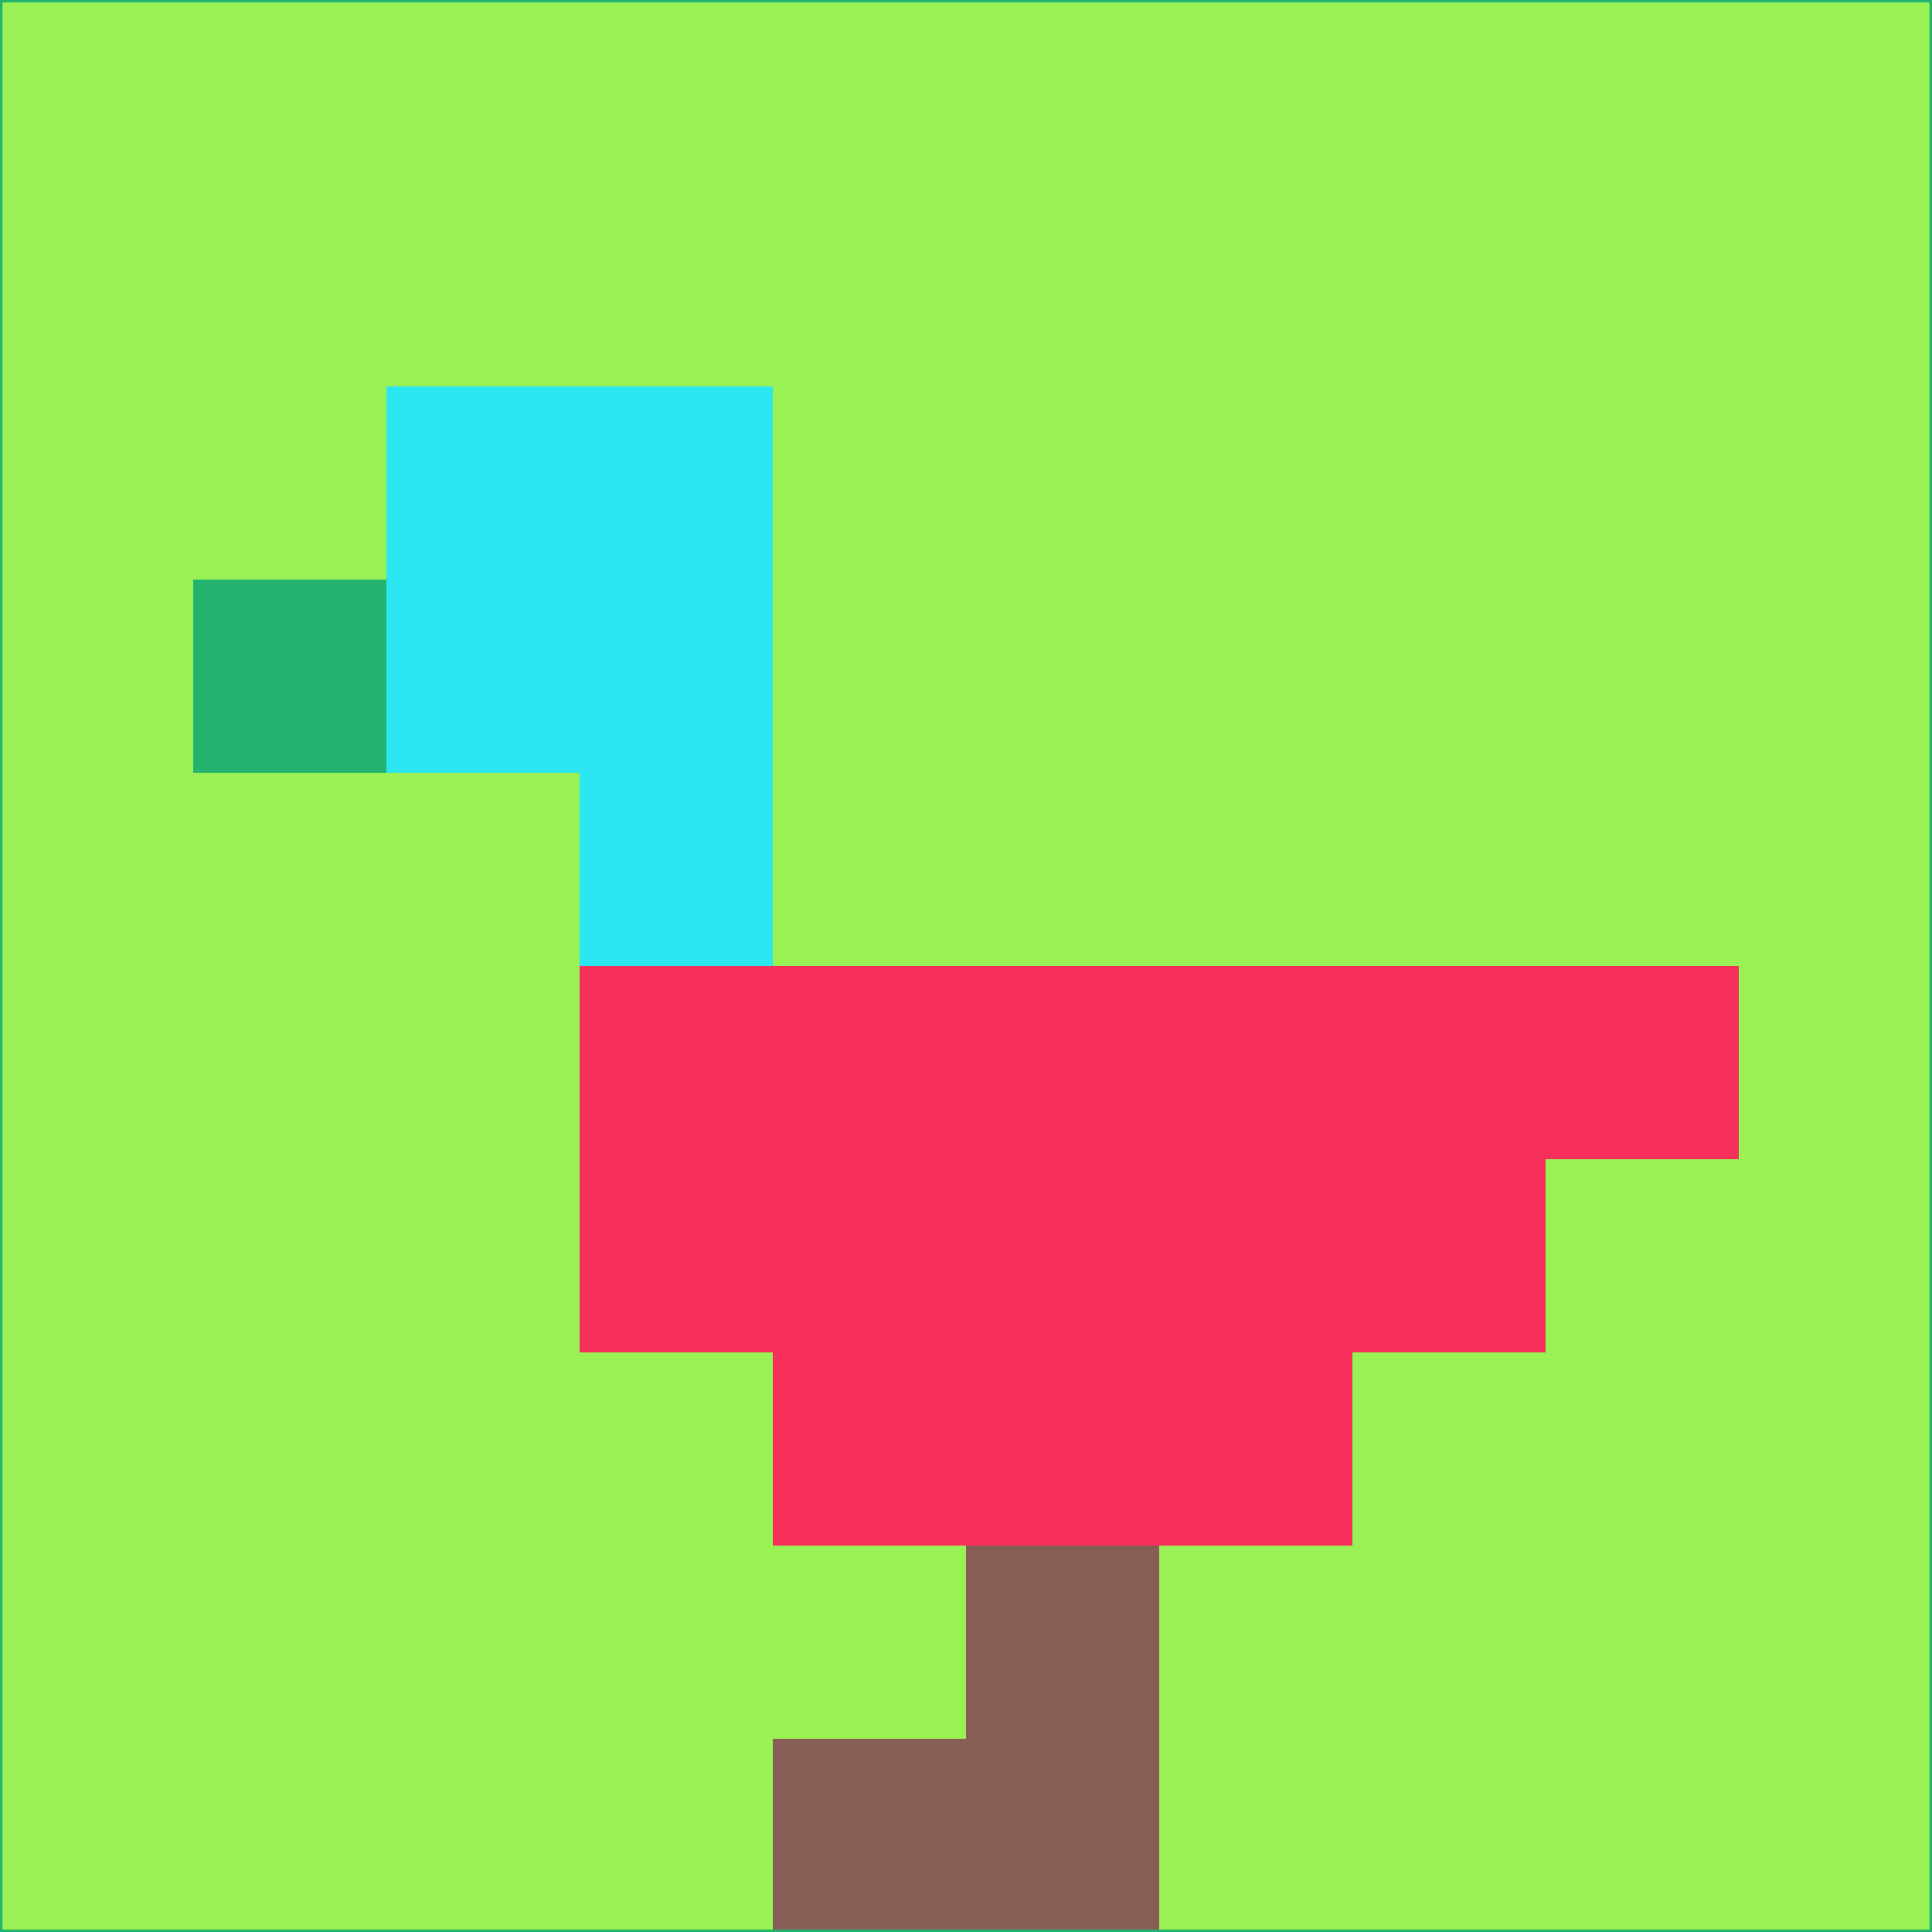 <svg xmlns="http://www.w3.org/2000/svg" version="1.1" width="785" height="785">
  <title>'goose-pfp-694263' by Dmitri Cherniak (Cyberpunk Edition)</title>
  <desc>
    seed=789480
    backgroundColor=#9af155
    padding=20
    innerPadding=0
    timeout=500
    dimension=1
    border=false
    Save=function(){return n.handleSave()}
    frame=12

    Rendered at 2024-09-15T22:37:00.985Z
    Generated in 1ms
    Modified for Cyberpunk theme with new color scheme
  </desc>
  <defs/>
  <rect width="100%" height="100%" fill="#9af155"/>
  <g>
    <g id="0-0">
      <rect x="0" y="0" height="785" width="785" fill="#9af155"/>
      <g>
        <!-- Neon blue -->
        <rect id="0-0-2-2-2-2" x="157" y="157" width="157" height="157" fill="#2ce6f2"/>
        <rect id="0-0-3-2-1-4" x="235.5" y="157" width="78.5" height="314" fill="#2ce6f2"/>
        <!-- Electric purple -->
        <rect id="0-0-4-5-5-1" x="314" y="392.5" width="392.5" height="78.5" fill="#f62f5b"/>
        <rect id="0-0-3-5-5-2" x="235.5" y="392.5" width="392.5" height="157" fill="#f62f5b"/>
        <rect id="0-0-4-5-3-3" x="314" y="392.5" width="235.5" height="235.5" fill="#f62f5b"/>
        <!-- Neon pink -->
        <rect id="0-0-1-3-1-1" x="78.5" y="235.5" width="78.5" height="78.5" fill="#24b26f"/>
        <!-- Cyber yellow -->
        <rect id="0-0-5-8-1-2" x="392.5" y="628" width="78.5" height="157" fill="#865e56"/>
        <rect id="0-0-4-9-2-1" x="314" y="706.5" width="157" height="78.5" fill="#865e56"/>
      </g>
      <rect x="0" y="0" stroke="#24b26f" stroke-width="2" height="785" width="785" fill="none"/>
    </g>
  </g>
  <script xmlns=""/>
</svg>